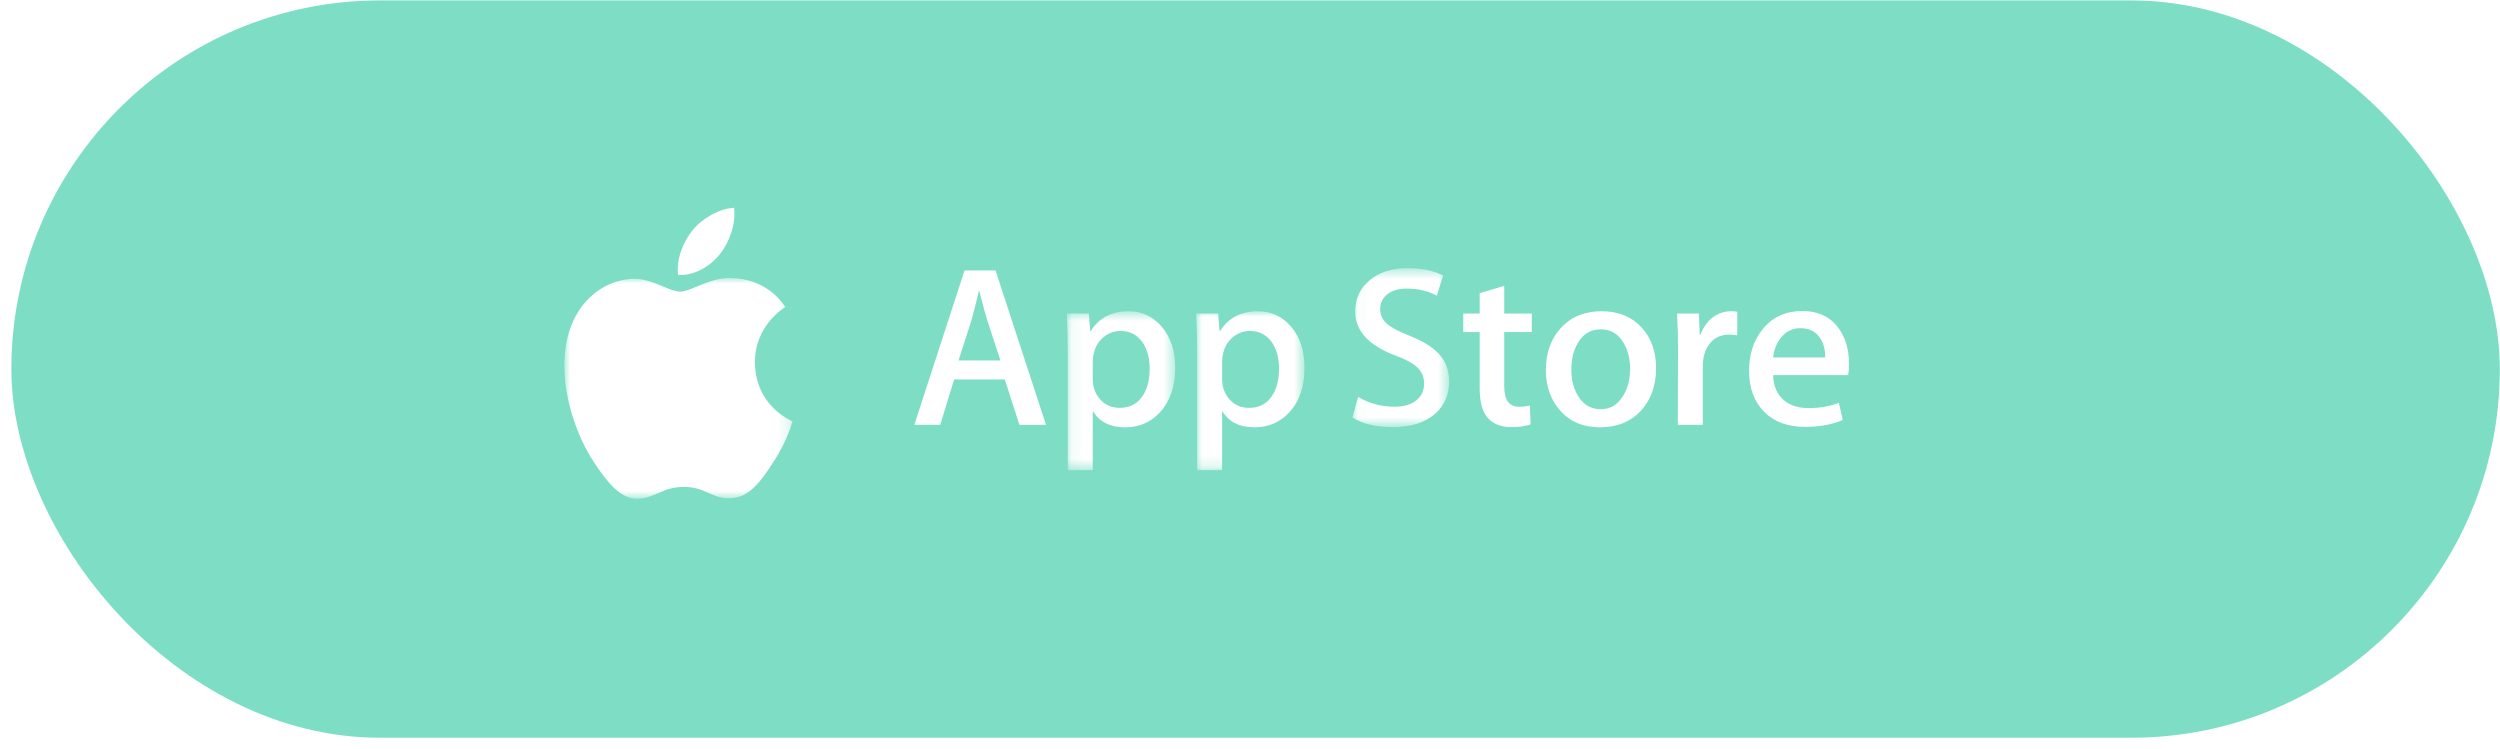 <svg xmlns="http://www.w3.org/2000/svg" xmlns:xlink="http://www.w3.org/1999/xlink" width="217" height="65" viewBox="0 0 217 65">
    <defs>
        <path id="jl2f8hdnmb" d="M0 0L19.806 0 19.806 19.163 0 19.163z"/>
        <path id="8j71yauf2d" d="M0.093 0.656L9.496 0.656 9.496 14.448 0.093 14.448z"/>
        <path id="dhzwpe2b9f" d="M0 0L9.401 0 9.401 13.792 0 13.792z"/>
        <path id="fgqn2g4reh" d="M0.051 0.532L8.45 0.532 8.45 14.325 0.051 14.325z"/>
        <filter id="vsn5xyrl9a">
            <feColorMatrix in="SourceGraphic" values="0 0 0 0 0.118 0 0 0 0 0.118 0 0 0 0 0.118 0 0 0 1 0"/>
        </filter>
    </defs>
    <g fill="none" fill-rule="evenodd">
        <g>
            <g>
                <g transform="translate(-742 -982) translate(740 503) translate(2.985 479.036)">
                    <rect width="216" height="64" fill="#7DDEC5" rx="32"/>
                    <g filter="url(#vsn5xyrl9a)">
                        <g>
                            <g>
                                <g transform="translate(48 18) translate(0 6.092)">
                                    <mask id="5131r6dalc" fill="#fff">
                                        <use xlink:href="#jl2f8hdnmb"/>
                                    </mask>
                                    <path fill="#FFF" d="M16.543 7.338c-.028-3.19 2.517-4.742 2.635-4.814C17.736.342 15.501.043 14.715.02c-1.877-.204-3.697 1.164-4.653 1.164-.976 0-2.448-1.144-4.034-1.11-2.041.033-3.954 1.259-5.002 3.163-2.162 3.883-.548 9.59 1.524 12.73 1.034 1.538 2.245 3.255 3.83 3.194 1.552-.067 2.131-1.026 4.003-1.026 1.853 0 2.396 1.026 4.013.986 1.664-.027 2.712-1.544 3.712-3.095 1.198-1.762 1.68-3.497 1.698-3.587-.039-.013-3.232-1.278-3.263-5.102" mask="url(#5131r6dalc)"/>
                                </g>
                                <path fill="#FFF" d="M13.49 4.047c.832-1.081 1.404-2.553 1.245-4.047-1.207.055-2.717.865-3.585 1.925-.77.932-1.457 2.461-1.279 3.898 1.356.104 2.747-.71 3.618-1.776" transform="translate(48 18)"/>
                            </g>
                            <g>
                                <path fill="#FFF" d="M7.473 8.54L6.33 5.043c-.121-.358-.35-1.2-.685-2.524h-.04c-.134.57-.347 1.411-.642 2.524L3.837 8.54h3.636zm3.956 5.585H9.12L7.854 10.19h-4.4L2.25 14.125H0L4.359.73H7.05l4.378 13.394z" transform="translate(48 18) translate(30.378 4.712)"/>
                                <g transform="translate(48 18) translate(30.378 4.712) translate(13.144 3.612)">
                                    <mask id="wqsbgjdcde" fill="#fff">
                                        <use xlink:href="#8j71yauf2d"/>
                                    </mask>
                                    <path fill="#FFF" d="M7.285 5.644c0-.94-.213-1.715-.642-2.325-.47-.637-1.1-.954-1.888-.954-.535 0-1.02.176-1.457.526-.434.353-.72.813-.854 1.383-.066.265-.101.483-.101.653v1.61c0 .703.22 1.297.654 1.78.436.483 1.001.725 1.697.725.817 0 1.454-.312 1.908-.932.455-.624.683-1.447.683-2.466m2.21-.08c0 1.643-.45 2.942-1.345 3.896-.804.848-1.802 1.272-2.993 1.272-1.286 0-2.21-.457-2.773-1.372h-.041v5.089H.176V4.035c0-1.033-.028-2.092-.083-3.18h1.91l.12 1.53h.04C2.887 1.234 3.985.656 5.457.656c1.153 0 2.114.452 2.883 1.352.77.902 1.156 2.088 1.156 3.557" mask="url(#wqsbgjdcde)"/>
                                </g>
                                <g transform="translate(48 18) translate(30.378 4.712) translate(24.466 4.268)">
                                    <mask id="dpy1kygqxg" fill="#fff">
                                        <use xlink:href="#dhzwpe2b9f"/>
                                    </mask>
                                    <path fill="#FFF" d="M7.193 4.988c0-.939-.216-1.715-.644-2.325-.47-.637-1.098-.954-1.889-.954-.535 0-1.02.176-1.457.526-.434.353-.717.814-.853 1.383-.067.265-.1.483-.1.654v1.61c0 .703.217 1.297.652 1.778.434.484 1.002.726 1.698.726.818 0 1.454-.312 1.908-.932.455-.624.685-1.446.685-2.466m2.208-.08c0 1.644-.448 2.942-1.346 3.897-.804.847-1.801 1.271-2.993 1.271-1.286 0-2.208-.456-2.773-1.372h-.04v5.089H.082V3.379C.081 2.346.053 1.287 0 .2h1.908L2.03 1.73h.041C2.792.577 3.89 0 5.363 0c1.15 0 2.113.452 2.883 1.35.77.903 1.155 2.09 1.155 3.559" mask="url(#dpy1kygqxg)"/>
                                </g>
                                <g transform="translate(48 18) translate(30.378 4.712) translate(37.971)">
                                    <mask id="1sdkavg5yi" fill="#fff">
                                        <use xlink:href="#fgqn2g4reh"/>
                                    </mask>
                                    <path fill="#FFF" d="M8.45 10.37c0 1.138-.4 2.065-1.2 2.782-.884.782-2.112 1.173-3.688 1.173-1.458 0-2.626-.279-3.51-.837L.553 11.7c.953.57 1.998.854 3.136.854.816 0 1.452-.183 1.91-.547.454-.364.68-.854.68-1.463 0-.544-.185-1.003-.56-1.374-.375-.37-.998-.716-1.87-1.036C1.48 7.26.297 5.979.297 4.295c0-1.101.415-2.006 1.246-2.707C2.37.885 3.475.532 4.856.532c1.234 0 2.257.212 3.072.635l-.542 1.75c-.763-.41-1.626-.616-2.59-.616-.763 0-1.36.187-1.788.557-.36.33-.542.734-.542 1.213 0 .528.207.965.622 1.31.362.32 1.018.662 1.97 1.033 1.164.465 2.021 1.007 2.57 1.63.549.623.822 1.4.822 2.327" mask="url(#1sdkavg5yi)"/>
                                </g>
                                <path fill="#FFF" d="M53.594 6.078h-2.39v4.689c0 1.193.42 1.789 1.265 1.789.387 0 .71-.034.964-.1l.059 1.63c-.427.158-.99.239-1.686.239-.857 0-1.526-.26-2.01-.776-.48-.517-.723-1.384-.723-2.604V6.078h-1.425v-1.61h1.425v-1.77l2.13-.635v2.405h2.391v1.61zM62.13 9.286c0-.89-.192-1.654-.581-2.291-.456-.772-1.106-1.157-1.95-1.157-.871 0-1.533.385-1.987 1.157-.39.637-.583 1.413-.583 2.333 0 .89.194 1.652.583 2.29.468.771 1.125 1.156 1.969 1.156.83 0 1.478-.393 1.948-1.177.402-.65.6-1.422.6-2.31m2.253-.07c0 1.485-.429 2.702-1.286 3.656-.897.981-2.091 1.47-3.576 1.47-1.434 0-2.575-.469-3.424-1.41-.851-.94-1.276-2.127-1.276-3.558 0-1.495.437-2.723 1.316-3.675.876-.954 2.057-1.432 3.545-1.432 1.431 0 2.584.47 3.454 1.413.832.913 1.247 2.092 1.247 3.536M71.432 6.354c-.215-.039-.444-.06-.684-.06-.763 0-1.352.286-1.768.856-.361.503-.543 1.14-.543 1.908v5.067H66.27l.019-6.617c0-1.113-.027-2.127-.082-3.04h1.89l.08 1.847h.059c.229-.635.591-1.145 1.085-1.53.484-.344 1.006-.518 1.567-.518.202 0 .382.015.544.042v2.045zM79.065 8.282c.014-.635-.128-1.185-.42-1.649-.377-.596-.954-.894-1.73-.894-.711 0-1.286.29-1.728.875-.36.464-.576 1.02-.642 1.668h4.52zm2.067.557c0 .384-.025.71-.077.974h-6.51c.026.954.34 1.682.945 2.187.547.45 1.258.674 2.129.674.962 0 1.84-.152 2.63-.457l.341 1.49c-.924.4-2.014.597-3.273.597-1.514 0-2.701-.44-3.566-1.322-.863-.882-1.295-2.064-1.295-3.546 0-1.458.4-2.671 1.205-3.637.843-1.033 1.981-1.55 3.413-1.55 1.407 0 2.473.517 3.195 1.55.576.82.863 1.835.863 3.04z" transform="translate(48 18) translate(30.378 4.712)"/>
                            </g>
                        </g>
                    </g>
                </g>
            </g>
        </g>
    </g>
</svg>
